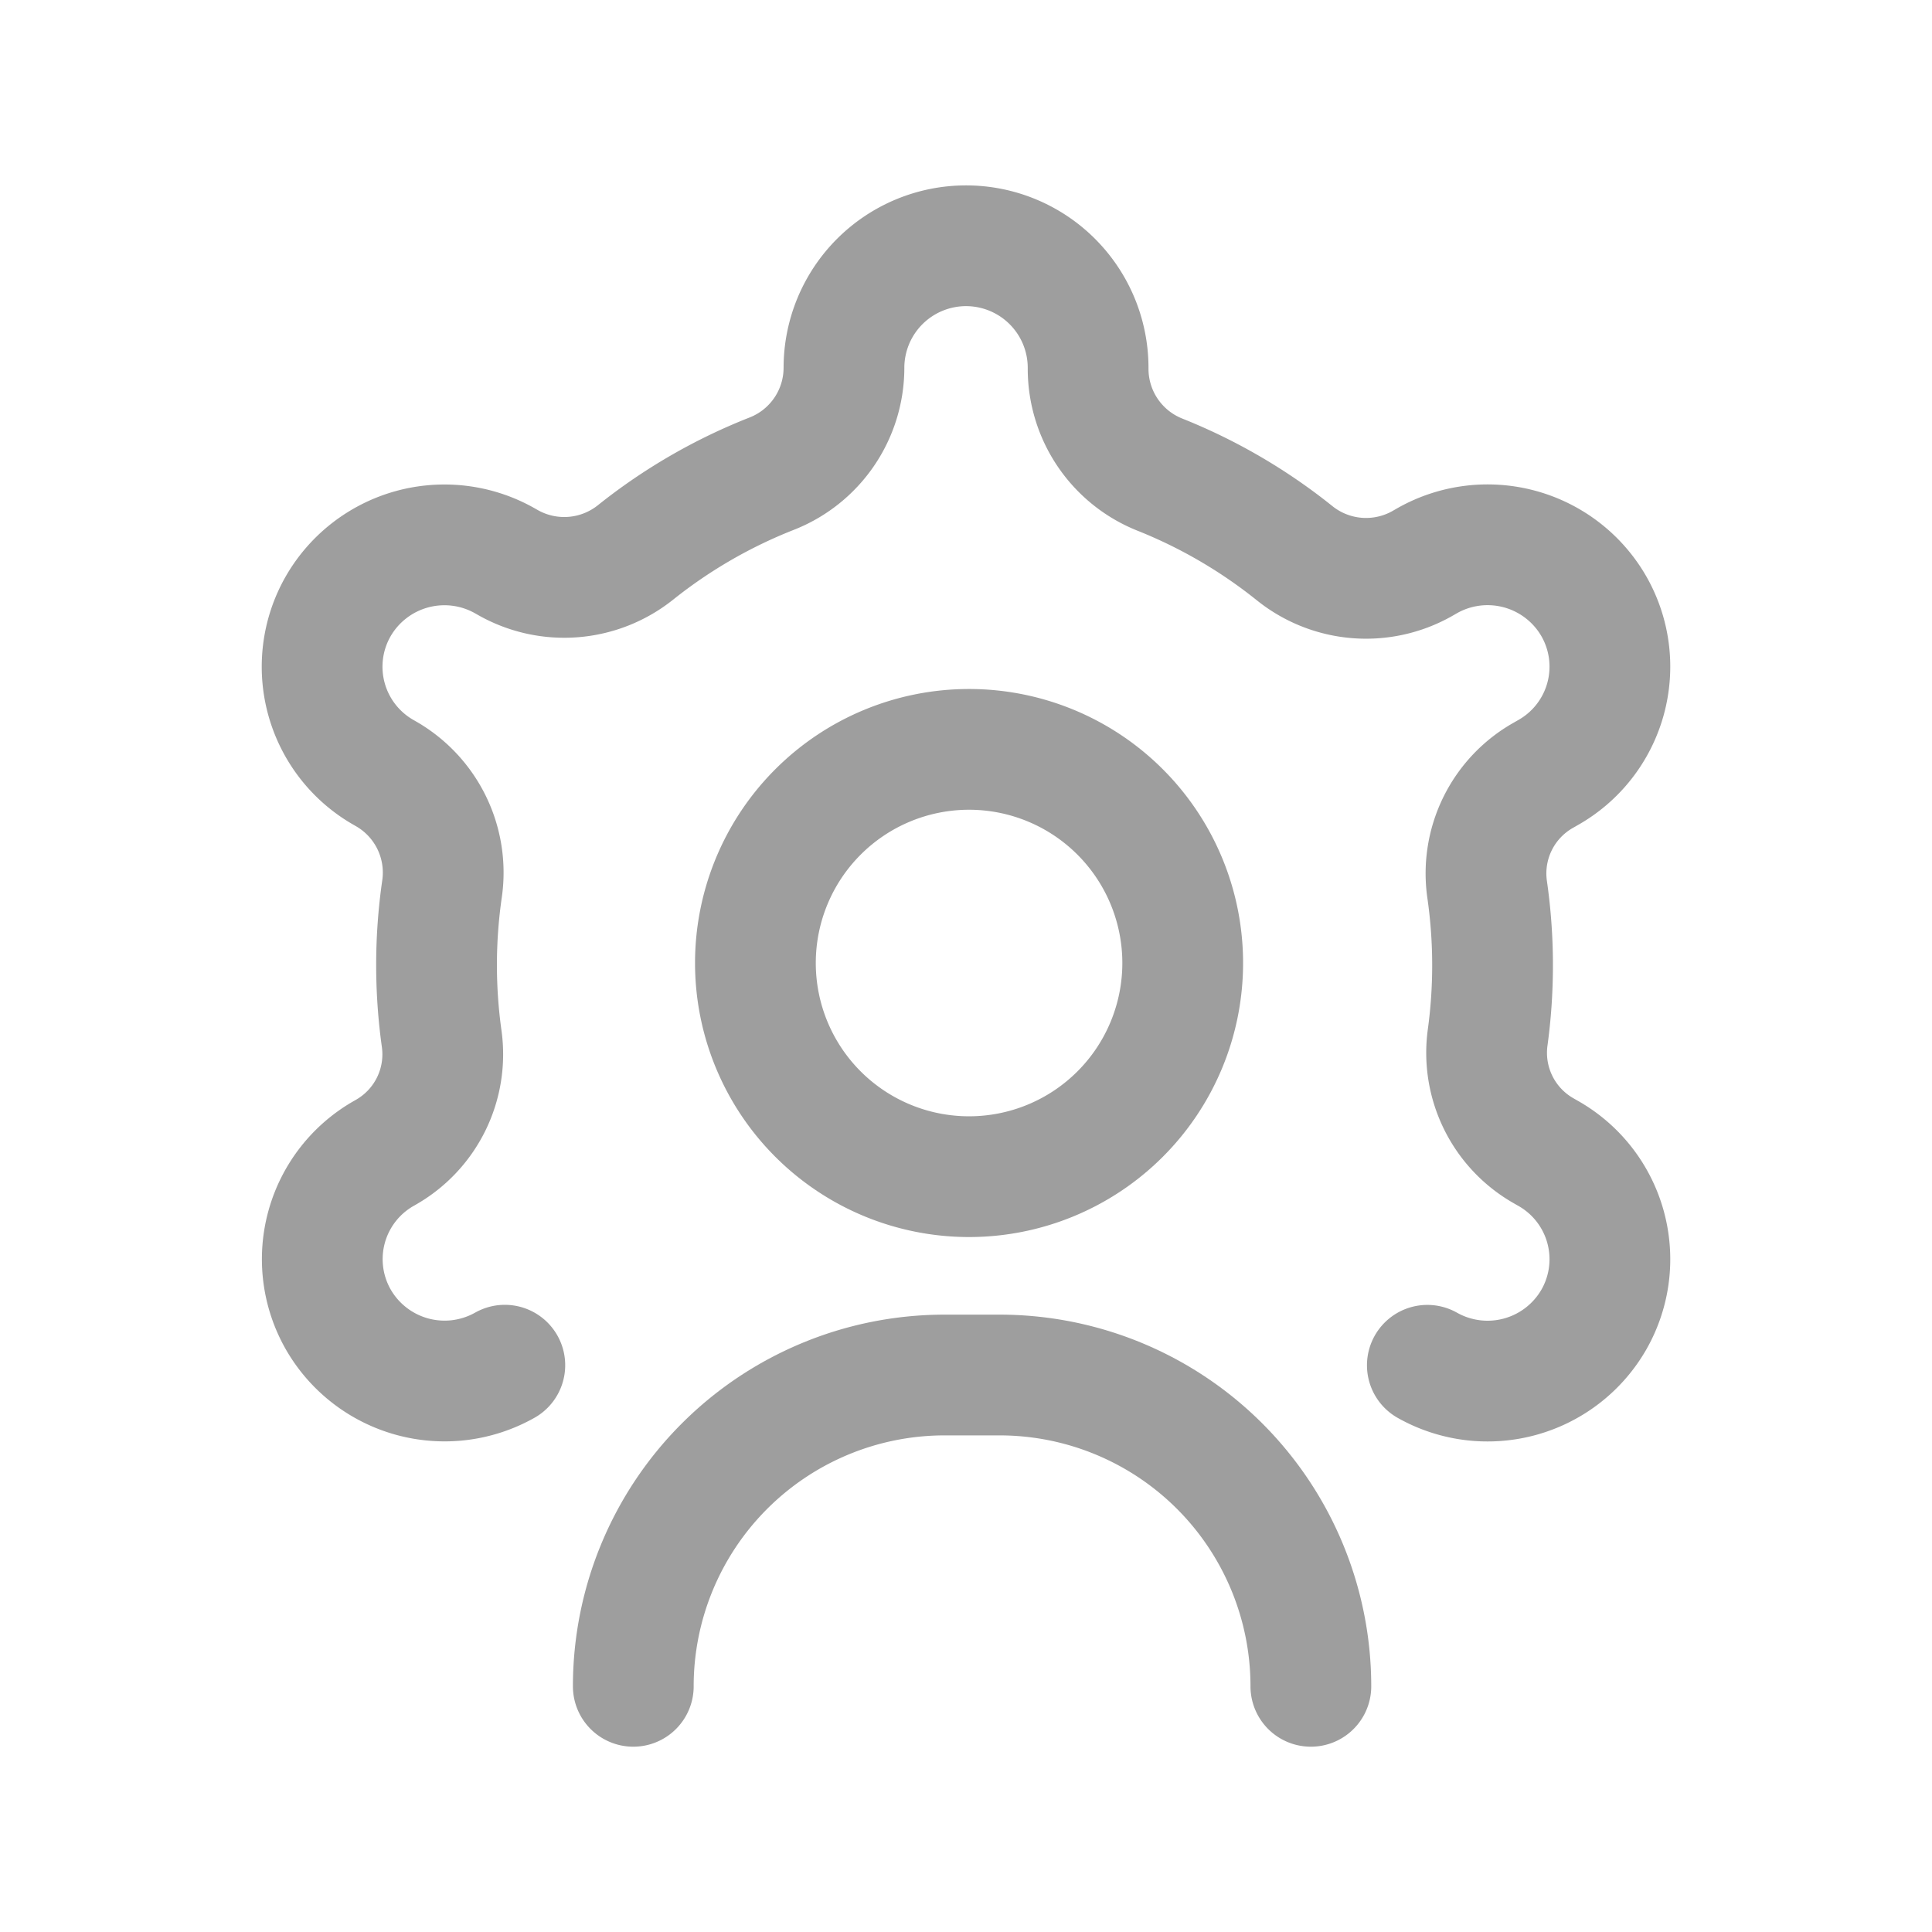 <svg xmlns="http://www.w3.org/2000/svg" xmlns:xlink="http://www.w3.org/1999/xlink" width="24" height="24" viewBox="0 0 24 24">
  <defs>
    <clipPath id="clip-path">
      <rect id="Rectangle_4148" data-name="Rectangle 4148" width="24" height="24" transform="translate(-22345 12888)" fill="none" stroke="#9e9e9e" stroke-width="1"/>
    </clipPath>
  </defs>
  <g id="Mask_Group_4774" data-name="Mask Group 4774" transform="translate(22345 -12888)" clip-path="url(#clip-path)">
    <g id="g567" transform="translate(-22342.617 12890.334)">
      <g id="g569" transform="translate(1.617 0.719)">
        <g id="Group_7758" data-name="Group 7758">
          <g id="g577" transform="translate(5.384 6.256)">
            <path id="path579" d="M-181.358-90.679a2.654,2.654,0,0,1-2.654,2.654,2.654,2.654,0,0,1-2.654-2.654,2.654,2.654,0,0,1,2.654-2.654A2.654,2.654,0,0,1-181.358-90.679Z" transform="translate(186.666 93.333)" fill="none" stroke="#9e9e9e" stroke-linecap="round" stroke-linejoin="round" stroke-width="1.5"/>
          </g>
          <g id="g581">
            <path id="path583" d="M-469.164-475.182a1.523,1.523,0,0,0,2.071-.572,1.511,1.511,0,0,0-.575-2.063l-.047-.027a1.4,1.4,0,0,1-.7-1.409,6.606,6.606,0,0,0,.061-.9,6.593,6.593,0,0,0-.068-.945,1.4,1.4,0,0,1,.7-1.414l.054-.031a1.511,1.511,0,0,0,.575-2.063,1.523,1.523,0,0,0-2.071-.572l-.066.038a1.418,1.418,0,0,1-1.588-.134,6.552,6.552,0,0,0-1.666-.971,1.415,1.415,0,0,1-.894-1.312v-.015a1.517,1.517,0,0,0-1.516-1.517,1.517,1.517,0,0,0-1.517,1.517,1.414,1.414,0,0,1-.9,1.315,6.552,6.552,0,0,0-1.685.974,1.419,1.419,0,0,1-1.586.131l-.044-.025a1.523,1.523,0,0,0-2.071.572,1.511,1.511,0,0,0,.575,2.063l.012.007a1.414,1.414,0,0,1,.707,1.428,6.592,6.592,0,0,0-.069.955,6.609,6.609,0,0,0,.064.916,1.4,1.4,0,0,1-.7,1.411l-.012.007a1.511,1.511,0,0,0-.575,2.063,1.523,1.523,0,0,0,2.071.572" transform="translate(482.895 489.089)" fill="none" stroke="#9e9e9e" stroke-linecap="round" stroke-linejoin="round" stroke-width="1.5"/>
          </g>
          <g id="g585" transform="translate(3.867 14.028)">
            <path id="path587" d="M0-132.133H0A3.867,3.867,0,0,1,3.852-136h.713a3.867,3.867,0,0,1,3.852,3.867" transform="translate(0 136)" fill="none" stroke="#9e9e9e" stroke-linecap="round" stroke-linejoin="round" stroke-width="1.5"/>
          </g>
        </g>
      </g>
    </g>
  </g>
</svg>
